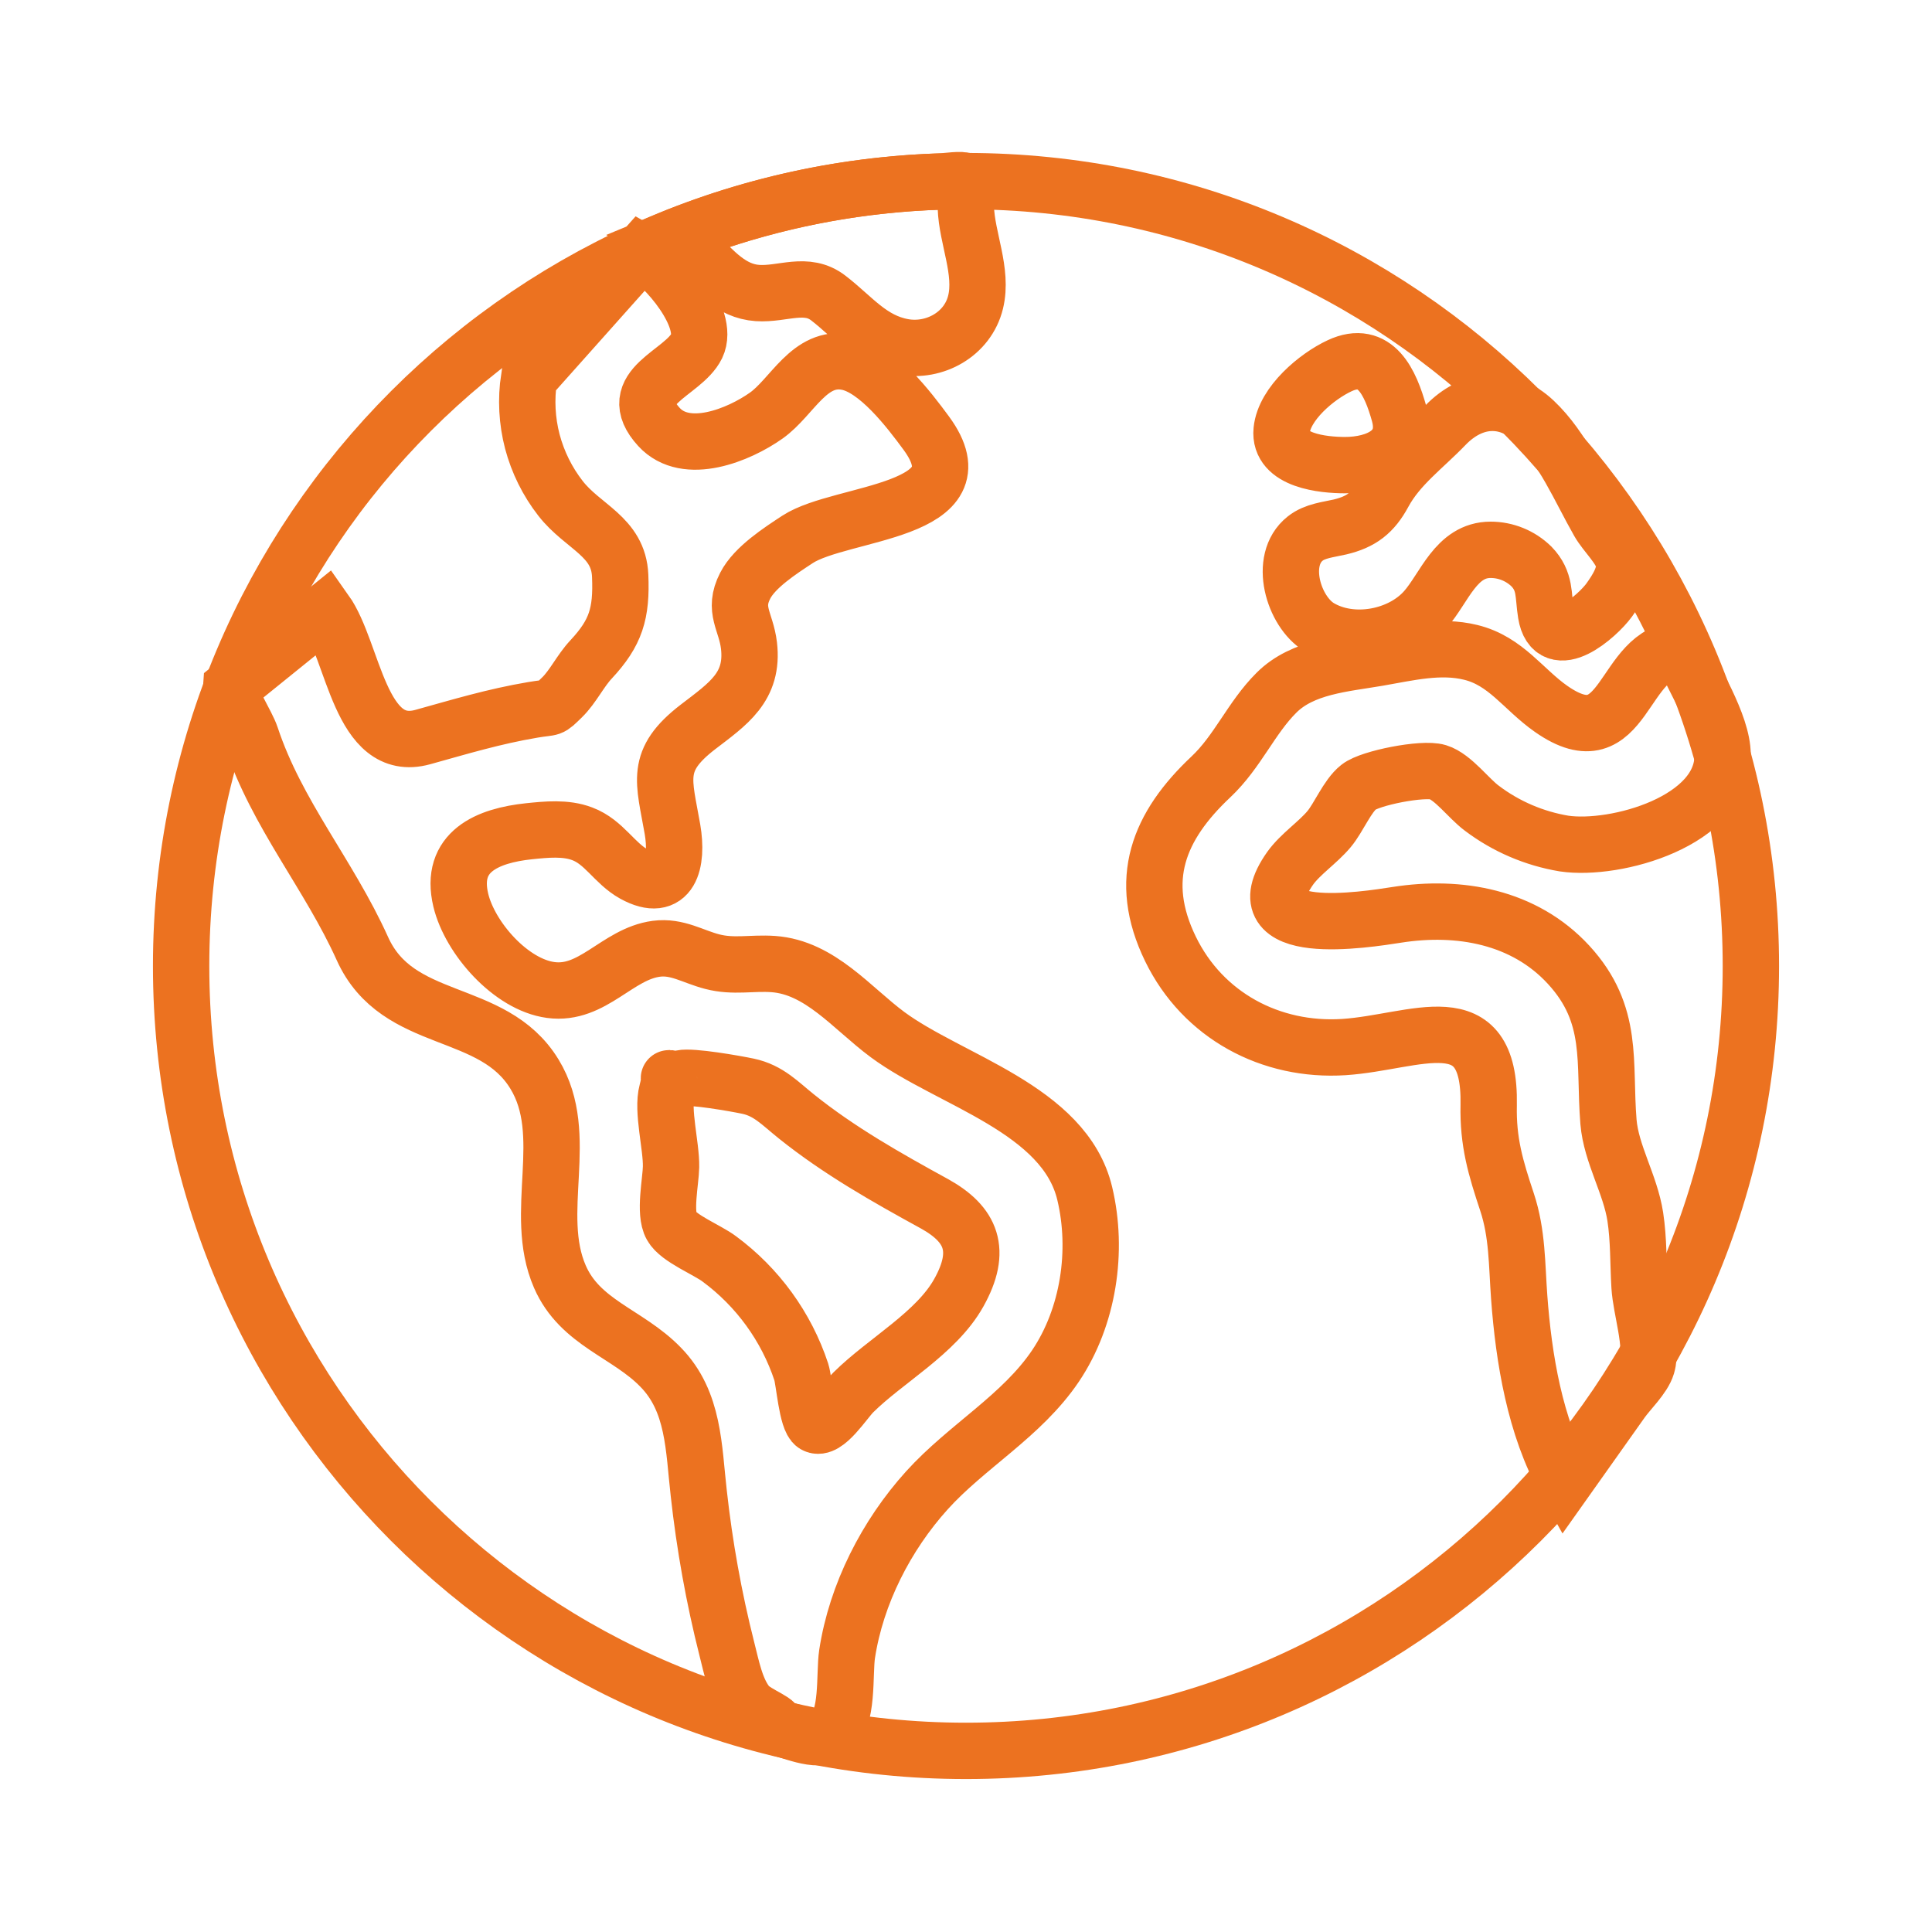 <svg width="24" height="24" viewBox="0 0 24 24" fill="none" xmlns="http://www.w3.org/2000/svg">
<path d="M21.75 12C21.75 6.615 17.384 2.25 12 2.25C6.615 2.25 2.25 6.615 2.25 12C2.25 17.384 6.615 21.75 12 21.75C17.384 21.75 21.75 17.384 21.75 12Z" stroke="#EC7220" stroke-width="0.7" stroke-miterlimit="10"/>
<path d="M20.887 8.069C20.134 8.073 20.208 9.462 19.27 8.807C18.922 8.564 18.708 8.211 18.27 8.104C17.889 8.01 17.497 8.108 17.12 8.173C16.691 8.247 16.182 8.28 15.857 8.605C15.542 8.918 15.376 9.337 15.041 9.652C14.394 10.261 14.121 10.926 14.54 11.788C14.943 12.616 15.786 13.066 16.696 13.007C17.59 12.947 18.518 12.429 18.493 13.727C18.483 14.187 18.579 14.506 18.721 14.933C18.851 15.326 18.842 15.708 18.872 16.114C18.928 16.874 19.067 17.725 19.444 18.396L20.147 17.404C20.234 17.281 20.416 17.109 20.459 16.964C20.535 16.708 20.384 16.267 20.367 15.98C20.35 15.693 20.358 15.401 20.314 15.114C20.252 14.711 20.014 14.334 19.981 13.936C19.921 13.195 20.056 12.604 19.485 11.984C18.934 11.386 18.126 11.243 17.354 11.364C16.965 11.425 15.399 11.675 16.027 10.786C16.152 10.611 16.369 10.468 16.509 10.301C16.63 10.157 16.735 9.89 16.878 9.777C17.02 9.664 17.675 9.535 17.862 9.592C18.05 9.65 18.245 9.92 18.408 10.04C18.708 10.267 19.059 10.417 19.43 10.479C20.07 10.573 21.409 10.201 21.399 9.379C21.397 8.986 21.031 8.437 20.887 8.069ZM13.475 14.826C13.225 13.774 11.796 13.423 11.025 12.852C10.582 12.524 10.188 12.018 9.607 11.976C9.338 11.957 9.114 12.015 8.848 11.946C8.604 11.883 8.413 11.752 8.153 11.786C7.668 11.85 7.362 12.369 6.841 12.298C6.346 12.232 5.837 11.653 5.724 11.182C5.58 10.577 6.059 10.38 6.572 10.326C6.787 10.304 7.027 10.279 7.233 10.358C7.504 10.459 7.632 10.724 7.875 10.858C8.331 11.108 8.423 10.708 8.354 10.303C8.249 9.697 8.127 9.449 8.668 9.032C9.043 8.744 9.364 8.536 9.304 8.019C9.268 7.715 9.102 7.578 9.257 7.276C9.375 7.045 9.698 6.838 9.908 6.7C10.451 6.346 12.235 6.372 11.506 5.38C11.292 5.089 10.897 4.569 10.522 4.498C10.053 4.409 9.845 4.932 9.518 5.163C9.181 5.402 8.524 5.673 8.186 5.304C7.731 4.807 8.487 4.644 8.655 4.298C8.822 3.951 8.267 3.296 7.97 3.13L6.572 4.698C6.532 4.96 6.546 5.228 6.613 5.485C6.681 5.741 6.8 5.982 6.963 6.191C7.241 6.549 7.684 6.663 7.704 7.152C7.724 7.621 7.65 7.861 7.344 8.19C7.211 8.331 7.118 8.53 6.983 8.662C6.817 8.823 6.878 8.774 6.62 8.818C6.135 8.9 5.721 9.026 5.252 9.156C4.47 9.372 4.398 8.095 4.042 7.593L2.87 8.54C2.857 8.695 3.062 8.98 3.118 9.149C3.438 10.114 4.084 10.859 4.501 11.782C4.94 12.759 6.12 12.488 6.64 13.344C7.103 14.103 6.609 15.064 6.955 15.859C7.206 16.436 7.799 16.562 8.207 16.984C8.625 17.41 8.616 17.994 8.68 18.548C8.752 19.2 8.868 19.847 9.029 20.483C9.086 20.703 9.138 20.994 9.288 21.175C9.391 21.3 9.745 21.407 9.602 21.448C9.802 21.481 10.158 21.668 10.324 21.531C10.544 21.351 10.485 20.797 10.523 20.546C10.637 19.801 11.01 19.072 11.514 18.514C12.011 17.964 12.692 17.591 13.112 16.968C13.522 16.359 13.645 15.538 13.475 14.826ZM11.91 16.06C11.629 16.562 11.002 16.898 10.6 17.297C10.491 17.405 10.258 17.78 10.121 17.699C10.023 17.641 9.99 17.154 9.954 17.043C9.768 16.481 9.412 15.991 8.936 15.639C8.79 15.528 8.426 15.384 8.342 15.231C8.248 15.066 8.333 14.675 8.336 14.495C8.341 14.233 8.221 13.796 8.286 13.558C8.361 13.283 8.217 13.449 8.463 13.394C8.593 13.365 9.129 13.459 9.291 13.493C9.548 13.547 9.689 13.706 9.892 13.868C10.424 14.295 11.011 14.626 11.607 14.953C12.069 15.209 12.205 15.533 11.91 16.06ZM8.648 3.145C8.87 3.362 9.079 3.618 9.41 3.64C9.724 3.661 10.02 3.491 10.293 3.705C10.597 3.939 10.816 4.236 11.219 4.309C11.609 4.38 12.022 4.152 12.119 3.753C12.212 3.373 12.01 2.959 11.998 2.578C11.998 2.525 12.027 2.29 11.99 2.25C11.963 2.22 11.736 2.253 11.701 2.254C11.447 2.262 11.194 2.279 10.941 2.307C10.02 2.407 9.117 2.638 8.261 2.994C8.375 3.072 8.518 3.104 8.648 3.145ZM16.707 5.778C17.105 5.778 17.509 5.6 17.381 5.14C17.273 4.754 17.089 4.335 16.642 4.543C16.358 4.675 15.954 5.012 15.921 5.346C15.883 5.725 16.442 5.778 16.707 5.778ZM16.389 7.792C16.796 8.035 17.399 7.921 17.705 7.574C17.945 7.302 18.086 6.83 18.517 6.83C18.706 6.83 18.888 6.904 19.024 7.037C19.202 7.221 19.167 7.394 19.205 7.625C19.29 8.143 19.845 7.654 19.99 7.454C20.084 7.323 20.211 7.129 20.168 6.959C20.129 6.8 19.943 6.631 19.86 6.485C19.619 6.063 19.421 5.572 19.06 5.231C18.713 4.903 18.286 4.941 17.956 5.282C17.686 5.563 17.373 5.786 17.188 6.128C17.058 6.369 16.911 6.483 16.647 6.546C16.502 6.58 16.336 6.593 16.214 6.69C15.875 6.957 16.068 7.599 16.389 7.792Z" stroke="#EC7220" stroke-width="0.7"/>
</svg>
